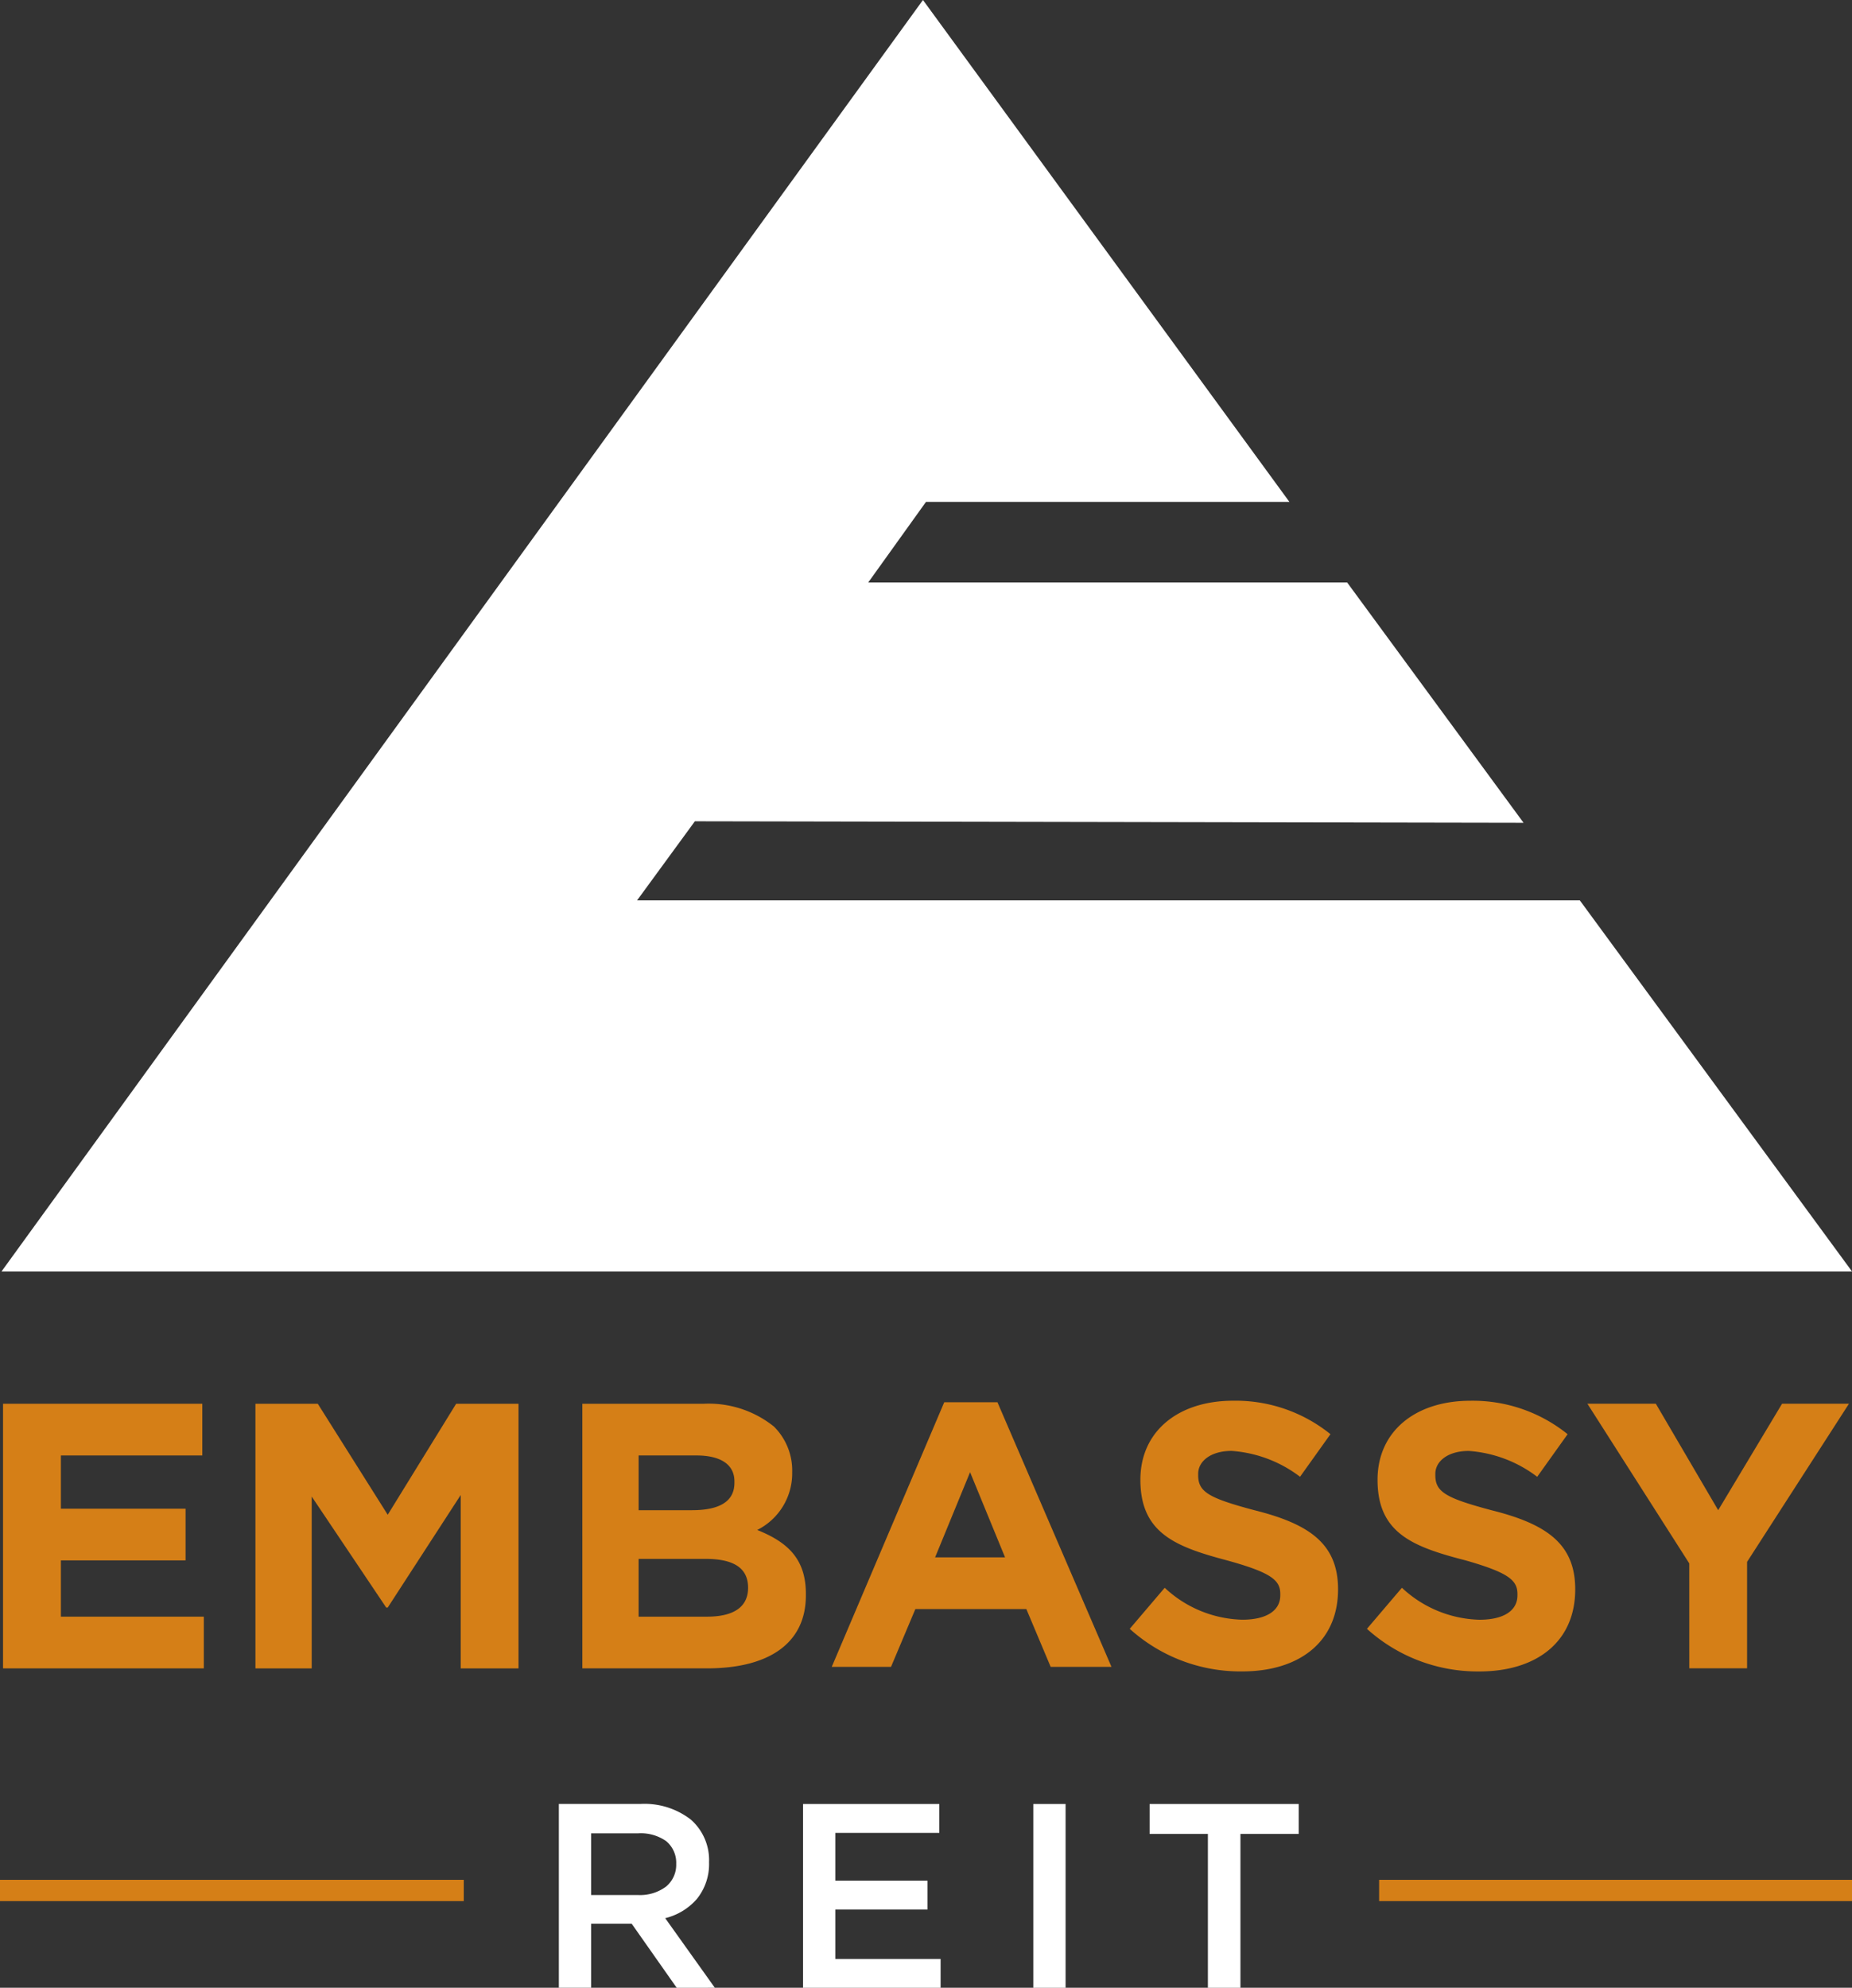 <svg xmlns="http://www.w3.org/2000/svg" width="112.461" height="120.678" viewBox="0 0 112.461 120.678">
  <rect x="0" y="0" width="112.461" height="120.678" fill="#333333" stroke="none"/>
  <g id="Group_5604" data-name="Group 5604" transform="translate(-518.328 -179.376)">
    <g id="Group_5603" data-name="Group 5603" transform="translate(518.42 179.376)">
      <path id="Path_1735" data-name="Path 1735" d="M614.355,234.037H557.109l3.509-4.8,50.321.092-10.711-14.589H571.143l3.509-4.894H596.72l-22.252-30.47-55.953,77.19H630.883Z" transform="translate(-518.514 -179.376)" fill="#fff"/>
      <path id="Path_1736" data-name="Path 1736" d="M518.7,350.774h12.1v3.139h-8.587v3.232h7.571v3.139h-7.571V363.7h8.679v3.139H518.7Z" transform="translate(-518.607 -265.551)" fill="#d57f17"/>
      <path id="Path_1737" data-name="Path 1737" d="M549.525,350.774h3.786l4.247,6.74,4.155-6.74H565.5v16.066H561.99V356.314l-4.432,6.833h-.092l-4.524-6.74v10.434h-3.416Z" transform="translate(-534.106 -265.551)" fill="#d57f17"/>
      <path id="Path_1738" data-name="Path 1738" d="M597.021,363.7h0c1.57,0,2.493-.554,2.493-1.754,0-1.108-.739-1.754-2.586-1.754h-4.062V363.7Zm-.923-6.463h0c1.57,0,2.586-.461,2.586-1.662v-.092c0-1.016-.831-1.57-2.309-1.57h-3.508v3.324Zm-6.648-6.463h7.387a6.321,6.321,0,0,1,4.247,1.385,3.76,3.76,0,0,1,1.108,2.77,3.845,3.845,0,0,1-2.124,3.508c1.847.739,2.955,1.755,2.955,3.878v.092c0,2.955-2.308,4.432-6,4.432H589.45Z" transform="translate(-554.179 -265.551)" fill="#d57f17"/>
      <path id="Path_1739" data-name="Path 1739" d="M630.43,360.006h0l-2.124-5.171-2.124,5.171Zm-3.693-9.418h3.231l6.925,16.066H633.2l-1.477-3.508h-6.74l-1.478,3.508h-3.6Z" transform="translate(-569.491 -265.457)" fill="#d57f17"/>
      <path id="Path_1740" data-name="Path 1740" d="M656.3,364.252l2.124-2.493a7.145,7.145,0,0,0,4.709,1.939c1.477,0,2.309-.554,2.309-1.477v-.092c0-.831-.554-1.293-3.232-2.032-3.139-.831-5.263-1.662-5.263-4.894,0-2.955,2.308-4.8,5.632-4.8a9.168,9.168,0,0,1,5.91,2.031l-1.847,2.586a7.753,7.753,0,0,0-4.155-1.57c-1.292,0-2.031.646-2.031,1.385v.092c0,1.016.646,1.385,3.416,2.124,3.324.831,5.078,2.032,5.078,4.8,0,3.231-2.4,4.986-5.817,4.986A10.027,10.027,0,0,1,656.3,364.252Z" transform="translate(-587.79 -265.364)" fill="#d57f17"/>
      <path id="Path_1741" data-name="Path 1741" d="M685.269,364.252l2.124-2.493A7.146,7.146,0,0,0,692.1,363.7c1.477,0,2.308-.554,2.308-1.477v-.092c0-.831-.554-1.293-3.139-2.032-3.232-.831-5.356-1.662-5.356-4.894,0-2.955,2.309-4.8,5.633-4.8a9.166,9.166,0,0,1,5.909,2.031l-1.847,2.586a7.752,7.752,0,0,0-4.155-1.57c-1.293,0-2.031.646-2.031,1.385v.092c0,1.016.646,1.385,3.416,2.124,3.324.831,5.079,2.032,5.079,4.8,0,3.231-2.4,4.986-5.817,4.986A10.029,10.029,0,0,1,685.269,364.252Z" transform="translate(-602.355 -265.364)" fill="#d57f17"/>
      <path id="Path_1742" data-name="Path 1742" d="M718.381,360.468l-6.186-9.695h4.155l3.786,6.463,3.878-6.463h4.063l-6.186,9.6v6.463h-3.509Z" transform="translate(-615.893 -265.551)" fill="#d57f17"/>
    </g>
    <path id="Path_1743" data-name="Path 1743" d="M627.968,410.8h-1.977v-9.343h-3.539v-1.817h9.055v1.817h-3.539Zm-10.618-11.16V410.8h-1.961v-11.16Zm-7.669,1.754h-6.314v2.9h5.6v1.754h-5.6v3h6.393V410.8h-8.354v-11.16h8.275ZM593.737,410.8,591,406.906H588.54v3.89h-1.961v-11.16h4.974a4.592,4.592,0,0,1,3.038.949,3.267,3.267,0,0,1,1.108,2.591,3.368,3.368,0,0,1-.741,2.232,3.72,3.72,0,0,1-1.921,1.164l3.014,4.225Zm-.032-7.509a1.708,1.708,0,0,0-.614-1.4,2.69,2.69,0,0,0-1.7-.47H588.54v3.747h2.87a2.641,2.641,0,0,0,1.674-.51A1.715,1.715,0,0,0,593.706,403.287Z" transform="translate(-34.315 -110.742)" fill="#fff"/>
    <path id="Path_1744" data-name="Path 1744" d="M602.074,408.9h28.715v1.292H602.074Zm-83.746,0H546.49v1.292H518.328Z" transform="translate(0 -115.398)" fill="#d57f17" fill-rule="evenodd"/>
  </g>
</svg>
